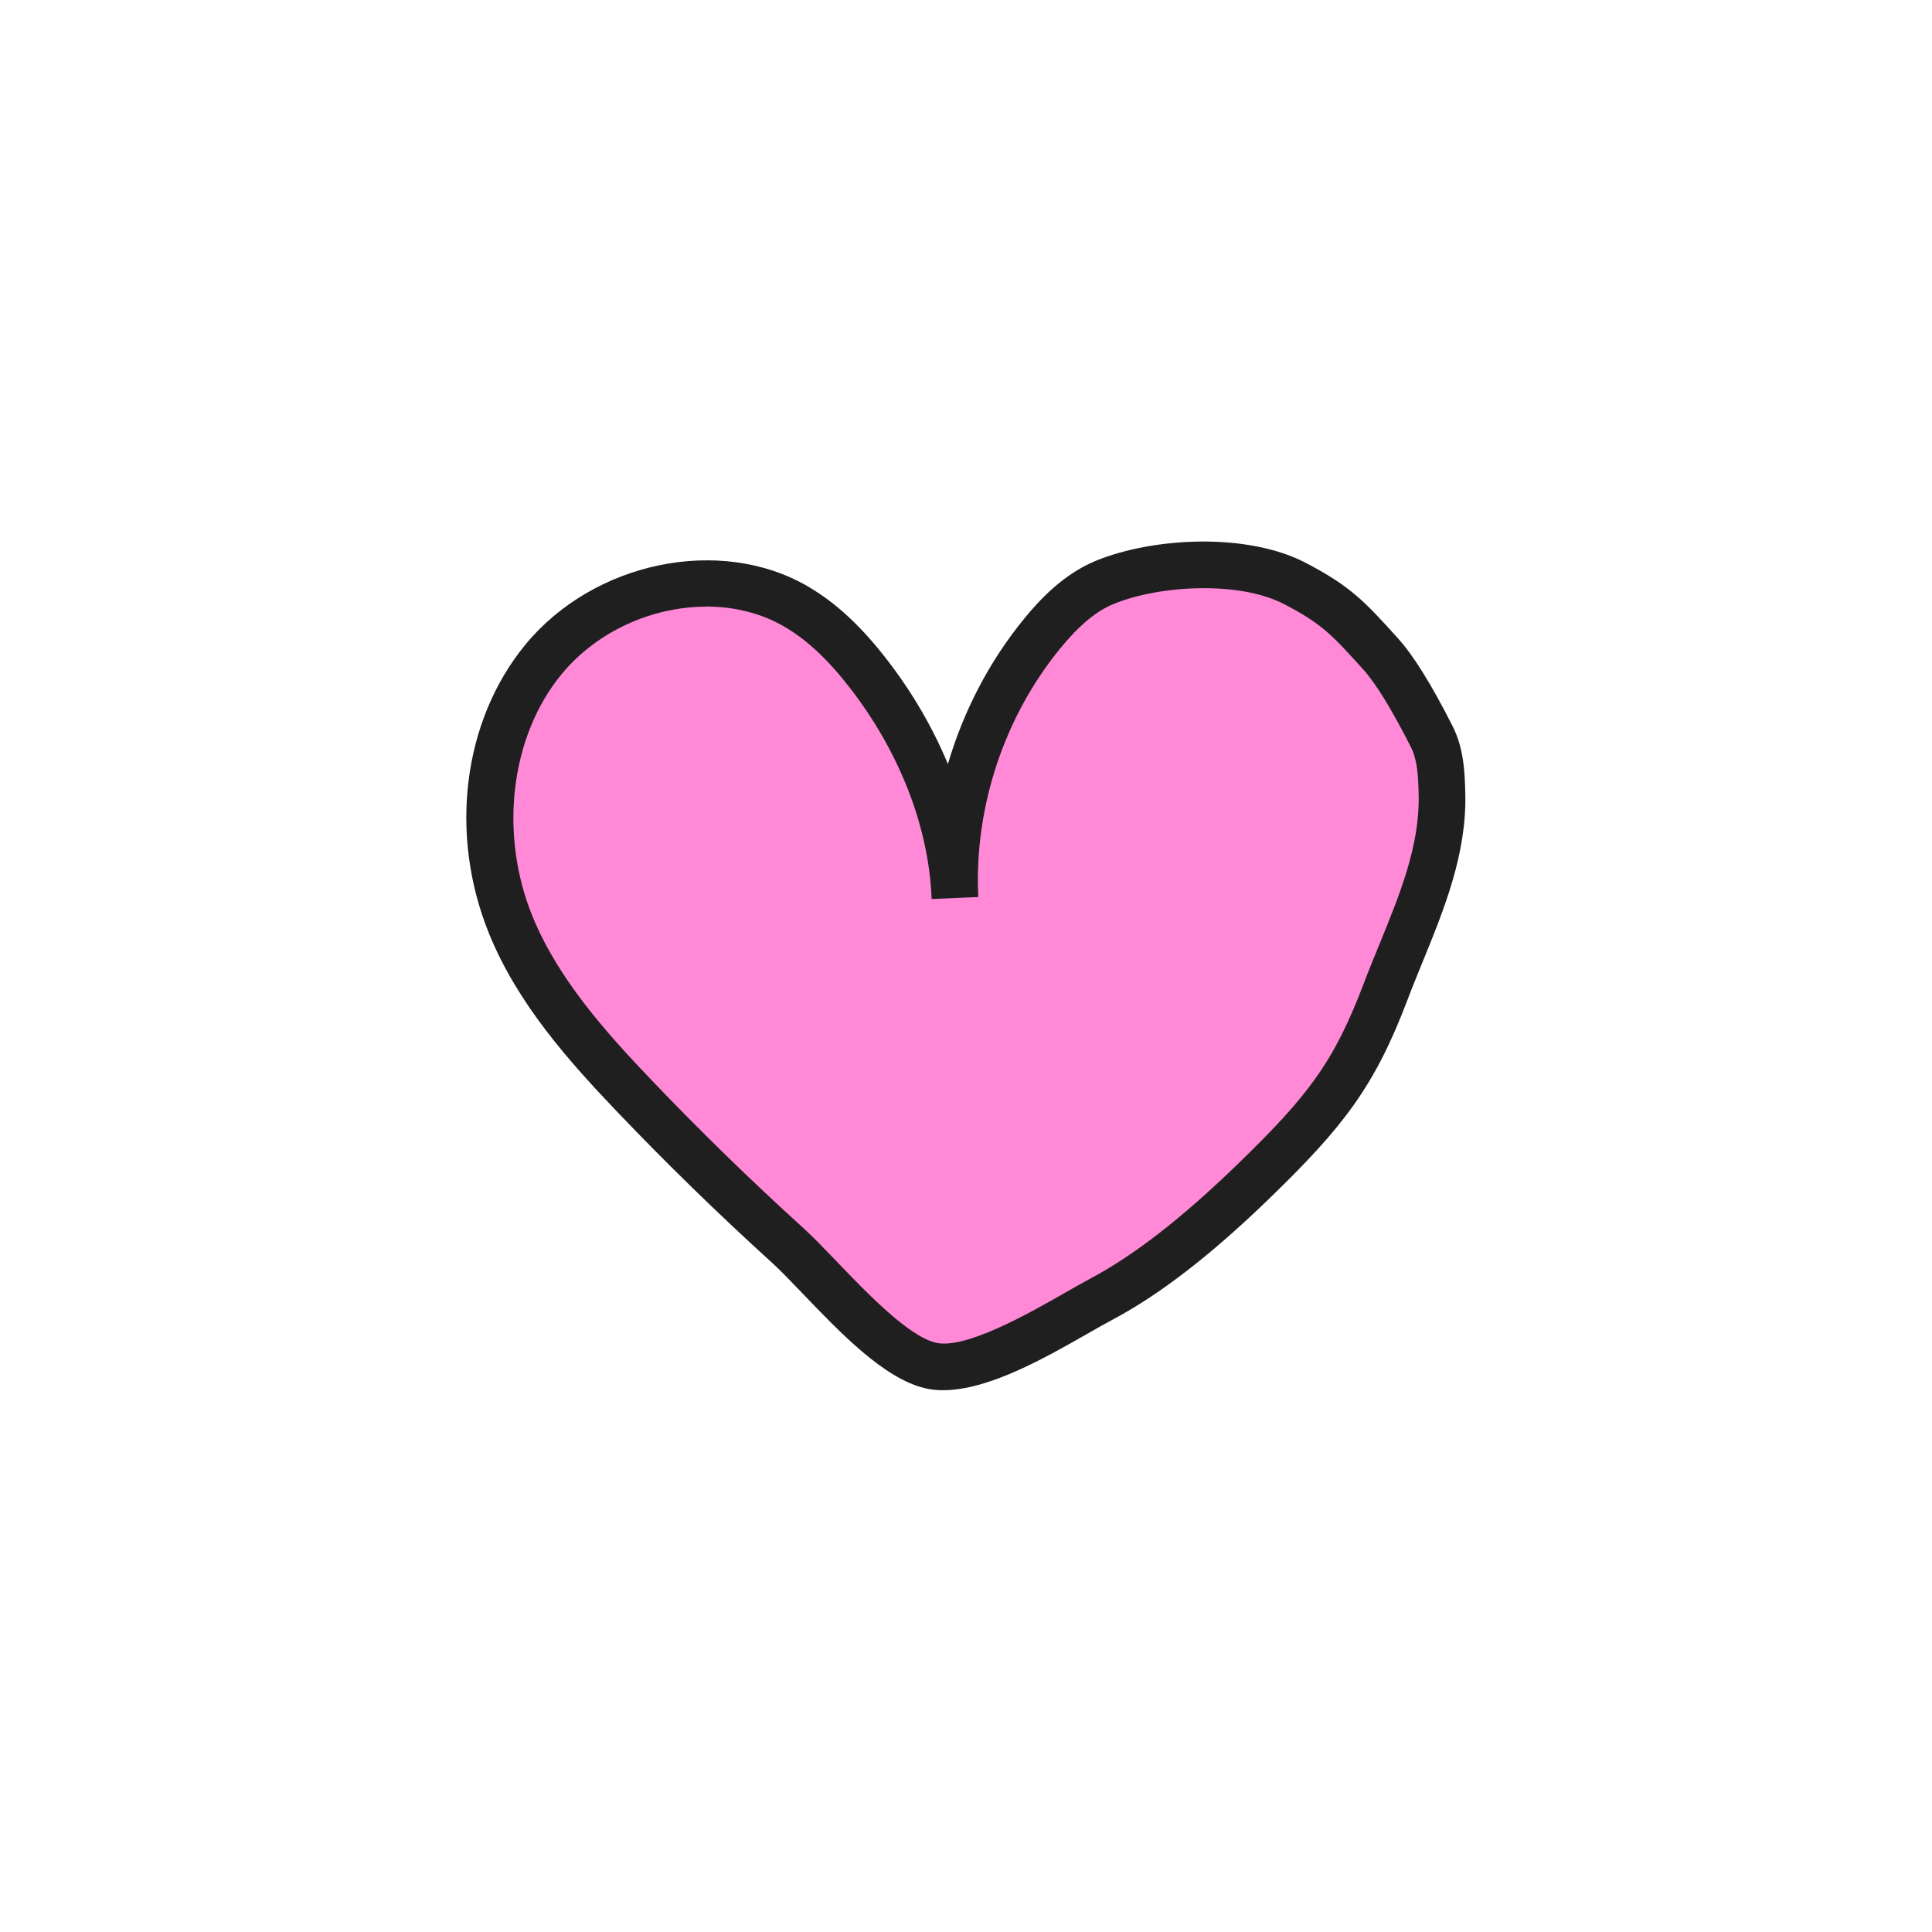 <?xml version="1.0" encoding="UTF-8"?><svg id="Layer_1" xmlns="http://www.w3.org/2000/svg" viewBox="0 0 289.58 289.58"><defs><style>.cls-1{fill:#ff88d7;}.cls-2{fill:#1f1f1f;}</style></defs><path class="cls-1" d="M94.93,164.12c-7.27-7.62-14.4-15.7-18.37-25.45-5.29-13-4.03-28.96,4.88-39.8,8.91-10.84,25.75-15.01,37.87-7.94,4.35,2.53,7.89,6.25,10.96,10.23,7.4,9.61,12.37,21.32,12.85,33.44-.68-14.22,4.08-28.63,13.1-39.64,2.6-3.17,5.63-6.14,9.43-7.68,7.91-3.22,20.87-3.74,28.44.2,6.31,3.29,8.1,5.32,12.87,10.59,2.84,3.14,5.99,9.12,7.62,12.32,1.36,2.67,1.49,5.78,1.55,8.78.21,10.33-4.81,19.89-8.48,29.55-4.82,12.72-9.36,18.25-19.71,28.3-6.63,6.44-14.72,13.39-22.88,17.73-6.05,3.21-18.67,11.61-25.66,9.92-6.92-1.68-16.14-13.27-21.37-18.01-7.97-7.23-15.67-14.74-23.1-22.53Z"/><path class="cls-2" d="M141.39,208.38c-.97,0-1.91-.1-2.81-.32-6.09-1.48-12.54-8.2-18.23-14.13-1.74-1.81-3.38-3.53-4.67-4.7-8.01-7.26-15.84-14.9-23.28-22.7-6.98-7.32-14.79-16-19.08-26.55-6.08-14.93-3.95-31.94,5.42-43.35,10.24-12.46,29.23-16.38,42.34-8.74,4.22,2.46,8.02,5.99,11.97,11.12,3.75,4.87,6.78,10.11,9.03,15.51,2.32-7.93,6.21-15.41,11.43-21.79,2.27-2.77,5.86-6.69,10.82-8.71,8.49-3.45,22.54-4.26,31.38.34,6.77,3.53,8.92,5.9,13.63,11.1l.22.25c2.28,2.52,4.95,6.8,8.14,13.08,1.66,3.26,1.86,6.73,1.93,10.3.18,8.97-3.17,17.18-6.41,25.11-.77,1.89-1.57,3.84-2.29,5.75-4.91,12.94-9.65,19-20.55,29.57-8.79,8.53-16.53,14.52-23.68,18.31-1.02.54-2.22,1.23-3.56,1.99-6.44,3.68-14.95,8.55-21.76,8.55ZM105.85,90.93c-8,0-16.33,3.62-21.7,10.15-7.64,9.3-9.39,23.87-4.34,36.26,3.83,9.41,11.12,17.5,17.66,24.36h0c7.32,7.68,15.03,15.2,22.92,22.35,1.47,1.33,3.19,3.13,5.02,5.03,4.52,4.72,10.72,11.17,14.83,12.17,4.42,1.08,14.2-4.51,19.44-7.51,1.37-.78,2.66-1.52,3.75-2.1,6.55-3.48,13.77-9.09,22.08-17.15,10.41-10.1,14.37-15.14,18.88-27.03.75-1.99,1.57-3.98,2.36-5.91,3.11-7.61,6.04-14.8,5.89-22.33-.06-2.82-.18-5.32-1.17-7.26-2.87-5.65-5.26-9.53-7.09-11.56l-.22-.25c-4.5-4.97-6.02-6.65-11.67-9.59-6.73-3.51-18.62-2.86-25.51-.06-2.65,1.08-5.2,3.19-8.04,6.66-8.37,10.22-12.85,23.62-12.33,36.82,0,.16.01.31.02.47l-6.99.3c0-.15-.01-.3-.02-.46-.51-10.53-4.8-21.53-12.1-31.02-3.38-4.39-6.54-7.35-9.95-9.34-3.5-2.04-7.56-3.02-11.71-3.02Z"/></svg>
